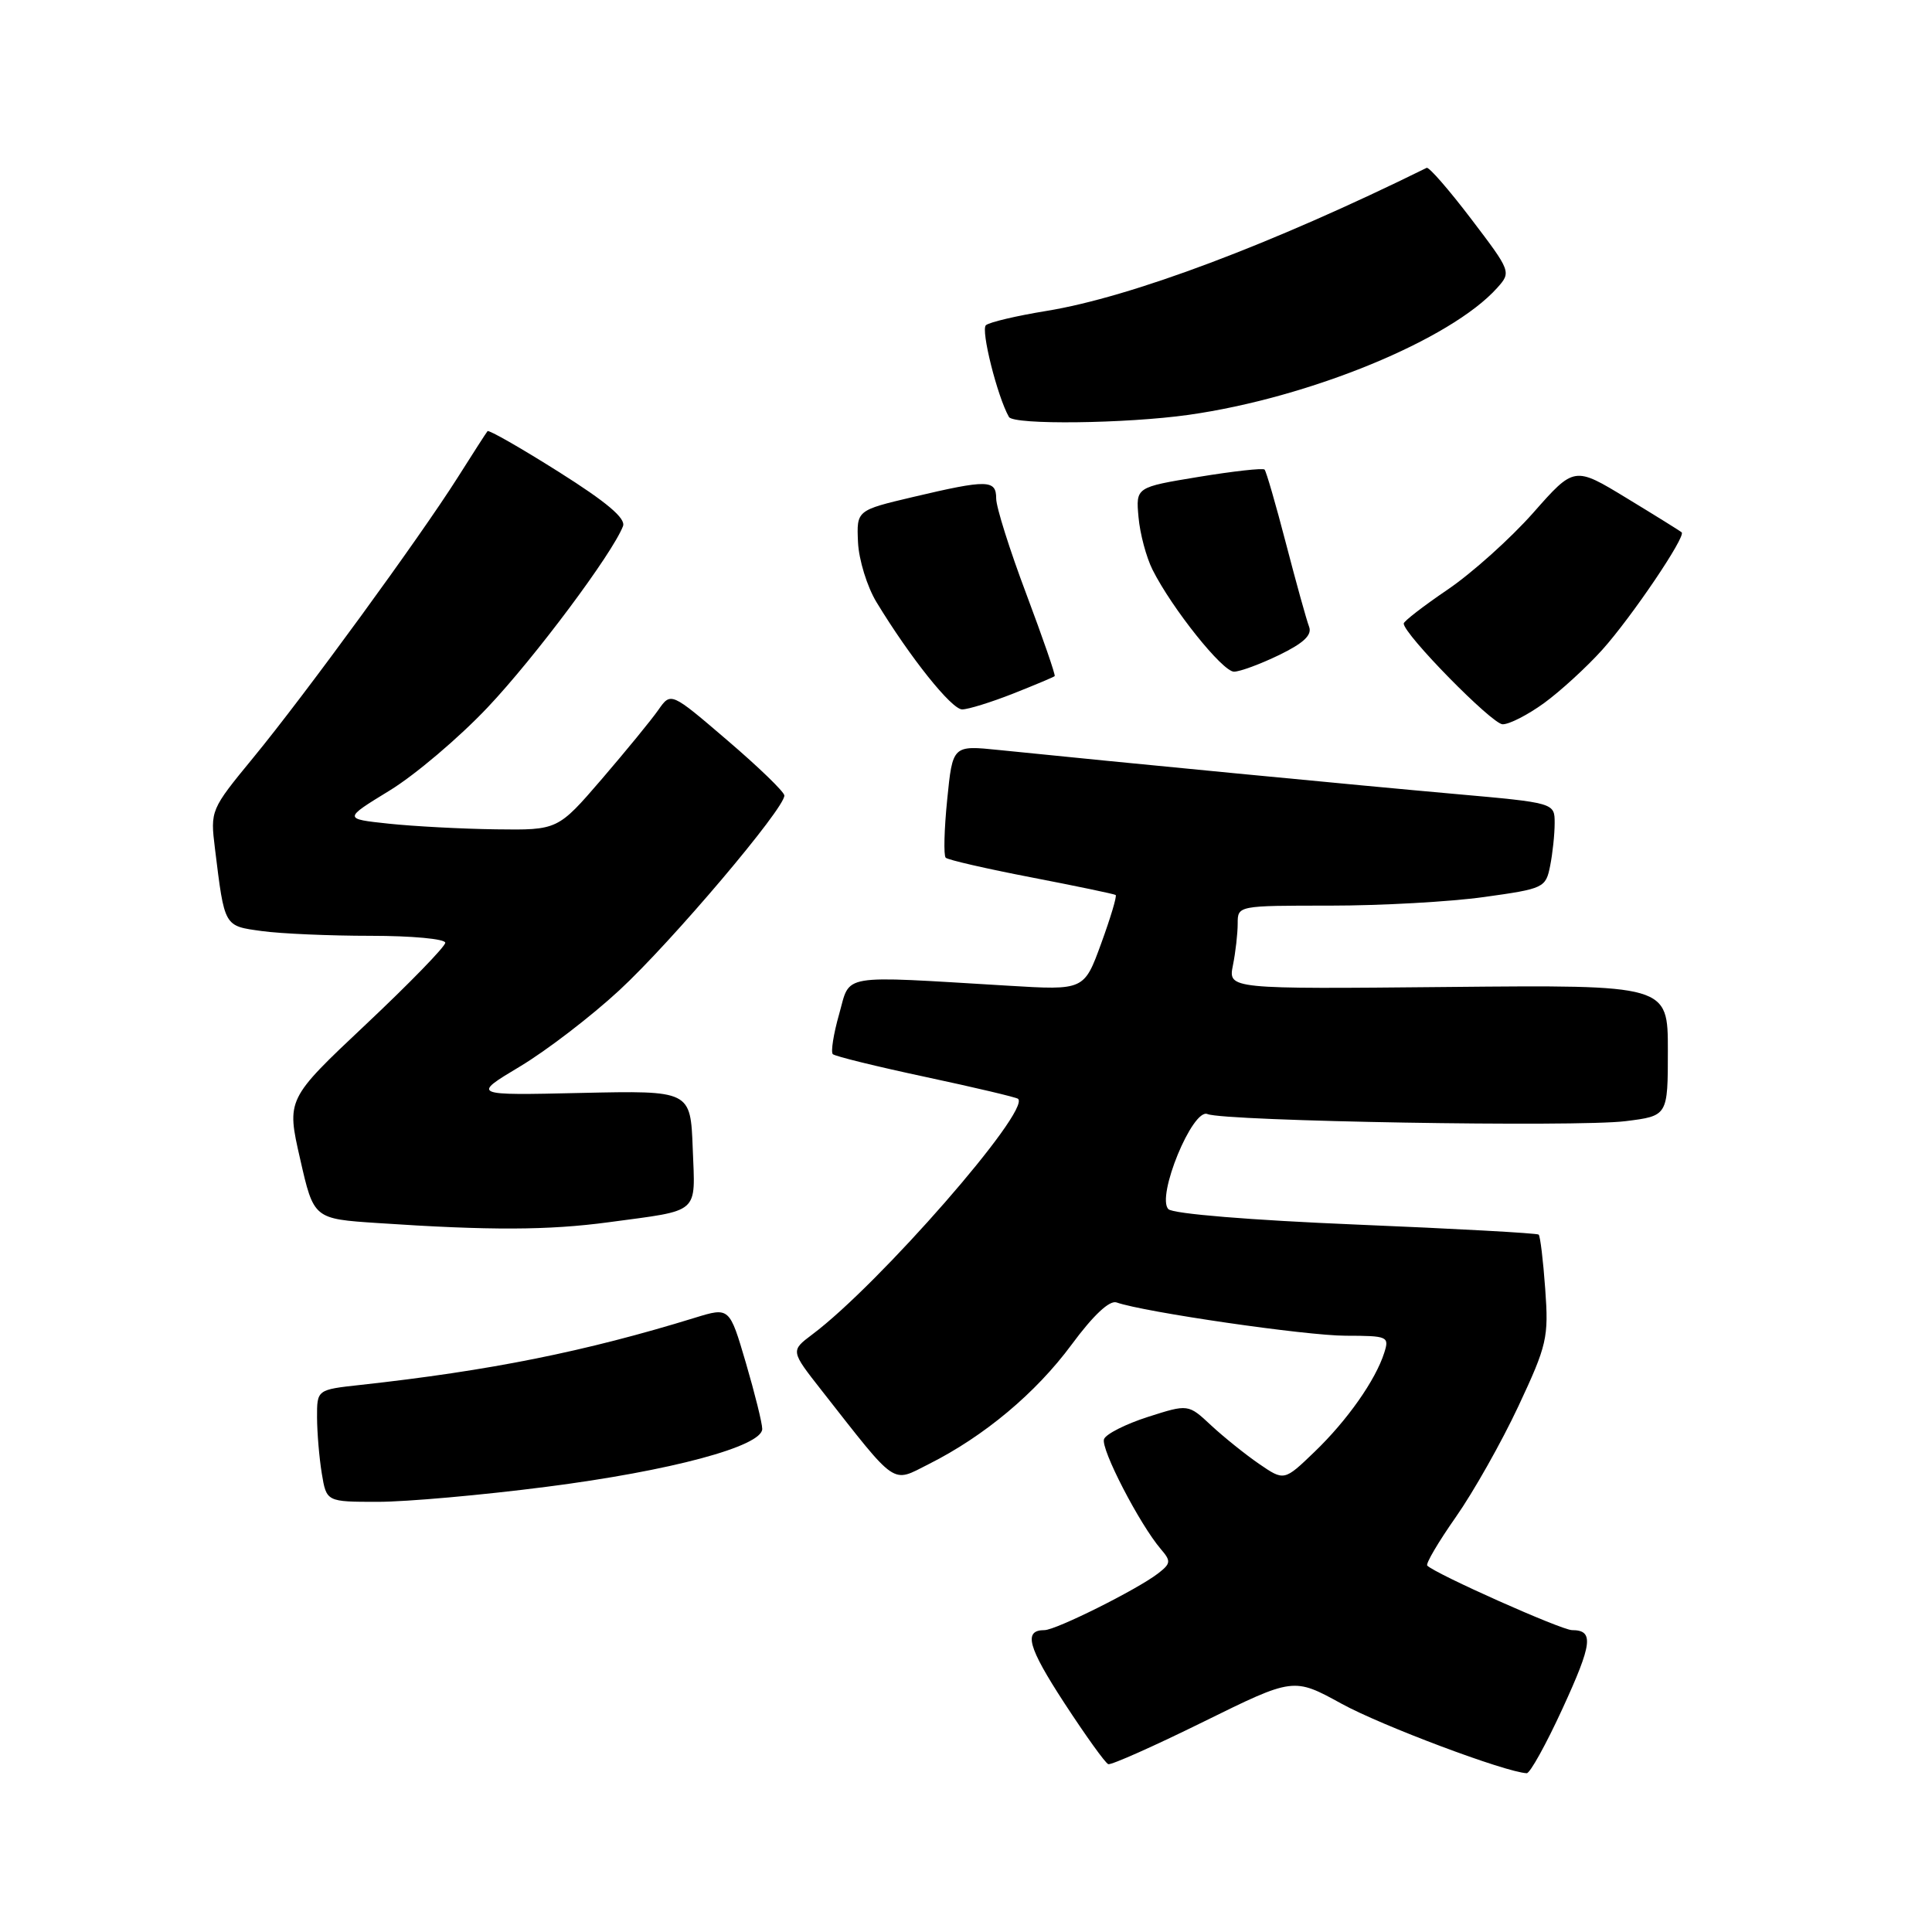 <?xml version="1.0" encoding="UTF-8" standalone="no"?>
<!DOCTYPE svg PUBLIC "-//W3C//DTD SVG 1.1//EN" "http://www.w3.org/Graphics/SVG/1.1/DTD/svg11.dtd" >
<svg xmlns="http://www.w3.org/2000/svg" xmlns:xlink="http://www.w3.org/1999/xlink" version="1.1" viewBox="0 0 256 256">
 <g >
 <path fill="currentColor"
d=" M 207.04 226.40 C 211.01 217.77 211.23 216.00 208.30 216.00 C 206.91 216.00 190.23 208.57 189.12 207.45 C 188.88 207.22 190.59 204.32 192.91 201.01 C 195.23 197.70 198.96 191.10 201.19 186.34 C 204.99 178.22 205.22 177.25 204.75 170.80 C 204.48 167.02 204.09 163.78 203.88 163.59 C 203.67 163.40 192.78 162.80 179.69 162.26 C 165.74 161.68 155.44 160.84 154.82 160.22 C 153.18 158.58 158.03 146.78 160.00 147.62 C 162.25 148.57 208.92 149.37 215.39 148.56 C 221.00 147.86 221.00 147.86 221.00 139.18 C 221.00 130.50 221.00 130.50 191.87 130.78 C 162.74 131.06 162.74 131.06 163.37 127.90 C 163.72 126.17 164.00 123.68 164.00 122.37 C 164.00 120.00 164.02 120.00 176.25 120.00 C 182.99 120.00 192.17 119.49 196.65 118.86 C 204.57 117.76 204.82 117.64 205.40 114.74 C 205.73 113.09 206.00 110.54 206.00 109.06 C 206.00 106.38 206.00 106.38 192.75 105.20 C 180.77 104.14 148.00 100.98 132.36 99.38 C 126.23 98.75 126.23 98.75 125.51 105.93 C 125.11 109.88 125.02 113.36 125.31 113.65 C 125.60 113.94 130.71 115.11 136.67 116.26 C 142.63 117.41 147.65 118.46 147.83 118.59 C 148.02 118.73 147.15 121.62 145.91 125.02 C 143.65 131.22 143.65 131.22 133.58 130.61 C 110.94 129.26 112.72 128.96 111.19 134.38 C 110.44 137.01 110.07 139.40 110.35 139.68 C 110.63 139.96 116.17 141.32 122.68 142.71 C 129.18 144.10 134.68 145.40 134.90 145.60 C 136.60 147.16 116.47 170.21 107.62 176.83 C 104.75 178.99 104.75 178.99 108.87 184.24 C 118.99 197.13 118.08 196.51 123.07 194.00 C 130.41 190.31 137.24 184.60 142.00 178.16 C 144.88 174.26 147.02 172.26 147.95 172.58 C 151.61 173.87 173.10 176.99 178.32 176.99 C 183.89 177.00 184.11 177.09 183.42 179.25 C 182.27 182.87 178.52 188.21 174.19 192.37 C 170.16 196.25 170.16 196.25 166.83 193.97 C 165.00 192.71 162.14 190.41 160.47 188.86 C 157.45 186.04 157.45 186.04 152.10 187.75 C 149.17 188.69 146.55 190.01 146.29 190.69 C 145.81 191.94 151.00 201.97 153.82 205.27 C 155.19 206.86 155.15 207.18 153.42 208.51 C 150.63 210.65 139.90 216.00 138.40 216.00 C 135.58 216.00 136.18 218.22 141.05 225.69 C 143.85 229.98 146.46 233.62 146.85 233.76 C 147.24 233.90 152.92 231.37 159.47 228.14 C 171.40 222.26 171.40 222.26 177.76 225.75 C 183.05 228.66 199.48 234.83 202.30 234.96 C 202.73 234.98 204.87 231.13 207.04 226.40 Z  M 72.40 197.01 C 88.88 194.90 101.00 191.64 101.00 189.34 C 101.00 188.58 100.02 184.64 98.83 180.58 C 96.66 173.20 96.66 173.20 92.08 174.61 C 77.55 179.09 64.91 181.63 47.75 183.51 C 42.00 184.14 42.00 184.14 42.01 187.82 C 42.02 189.84 42.30 193.19 42.64 195.25 C 43.26 199.00 43.26 199.00 50.09 199.00 C 53.85 199.00 63.89 198.11 72.40 197.01 Z  M 80.68 161.95 C 92.91 160.30 92.12 160.99 91.79 152.17 C 91.50 144.50 91.50 144.50 77.00 144.82 C 62.50 145.15 62.50 145.15 68.89 141.32 C 72.40 139.22 78.32 134.68 82.05 131.23 C 88.97 124.84 104.05 107.03 103.93 105.40 C 103.90 104.91 100.50 101.62 96.38 98.10 C 88.90 91.69 88.90 91.69 87.24 94.06 C 86.33 95.37 82.96 99.48 79.75 103.22 C 73.91 110.00 73.91 110.00 65.70 109.89 C 61.19 109.83 54.80 109.49 51.50 109.14 C 45.50 108.50 45.50 108.50 51.61 104.76 C 54.97 102.71 60.82 97.75 64.61 93.74 C 70.88 87.11 81.16 73.34 82.55 69.72 C 82.95 68.69 80.39 66.53 74.01 62.51 C 69.00 59.35 64.77 56.93 64.60 57.13 C 64.43 57.33 62.65 60.10 60.64 63.28 C 55.62 71.21 40.45 92.02 33.54 100.42 C 27.91 107.27 27.86 107.38 28.48 112.42 C 29.77 122.88 29.65 122.68 34.69 123.37 C 37.21 123.72 43.72 124.00 49.14 124.00 C 54.56 124.00 59.00 124.41 59.00 124.92 C 59.00 125.42 54.27 130.29 48.48 135.74 C 37.96 145.65 37.96 145.65 39.77 153.57 C 41.57 161.50 41.57 161.50 50.04 162.06 C 64.92 163.06 72.66 163.03 80.68 161.95 Z  M 204.60 93.16 C 206.74 91.60 210.21 88.43 212.30 86.11 C 216.18 81.79 223.43 71.07 222.83 70.54 C 222.65 70.37 219.37 68.33 215.55 66.01 C 208.60 61.78 208.60 61.78 203.15 67.96 C 200.14 71.36 195.06 75.92 191.84 78.11 C 188.63 80.29 186.00 82.32 186.00 82.62 C 186.00 84.03 197.69 95.94 199.10 95.97 C 199.98 95.99 202.45 94.72 204.60 93.16 Z  M 134.21 91.92 C 137.12 90.77 139.61 89.72 139.75 89.59 C 139.88 89.45 138.19 84.57 136.00 78.73 C 133.80 72.90 132.00 67.20 132.00 66.06 C 132.00 63.55 130.87 63.52 121.00 65.85 C 113.50 67.62 113.50 67.62 113.69 71.85 C 113.80 74.18 114.90 77.75 116.14 79.79 C 120.59 87.12 126.09 94.00 127.49 94.00 C 128.28 94.00 131.31 93.06 134.21 91.92 Z  M 169.50 86.79 C 172.75 85.21 173.88 84.14 173.46 83.04 C 173.13 82.19 171.76 77.25 170.41 72.06 C 169.06 66.87 167.78 62.44 167.56 62.22 C 167.33 62.00 163.40 62.44 158.83 63.19 C 150.50 64.56 150.50 64.56 150.86 68.53 C 151.05 70.71 151.89 73.85 152.72 75.50 C 155.30 80.63 161.99 89.00 163.51 89.00 C 164.30 89.00 167.00 88.00 169.50 86.79 Z  M 157.50 54.97 C 173.55 52.70 192.24 45.01 198.39 38.14 C 200.26 36.05 200.23 35.97 194.93 29.00 C 191.99 25.14 189.34 22.09 189.04 22.24 C 168.60 32.33 149.86 39.38 138.66 41.20 C 134.72 41.84 131.11 42.69 130.64 43.09 C 129.93 43.69 132.15 52.54 133.69 55.25 C 134.30 56.32 149.21 56.14 157.50 54.97 Z "/>
</g>
</svg>